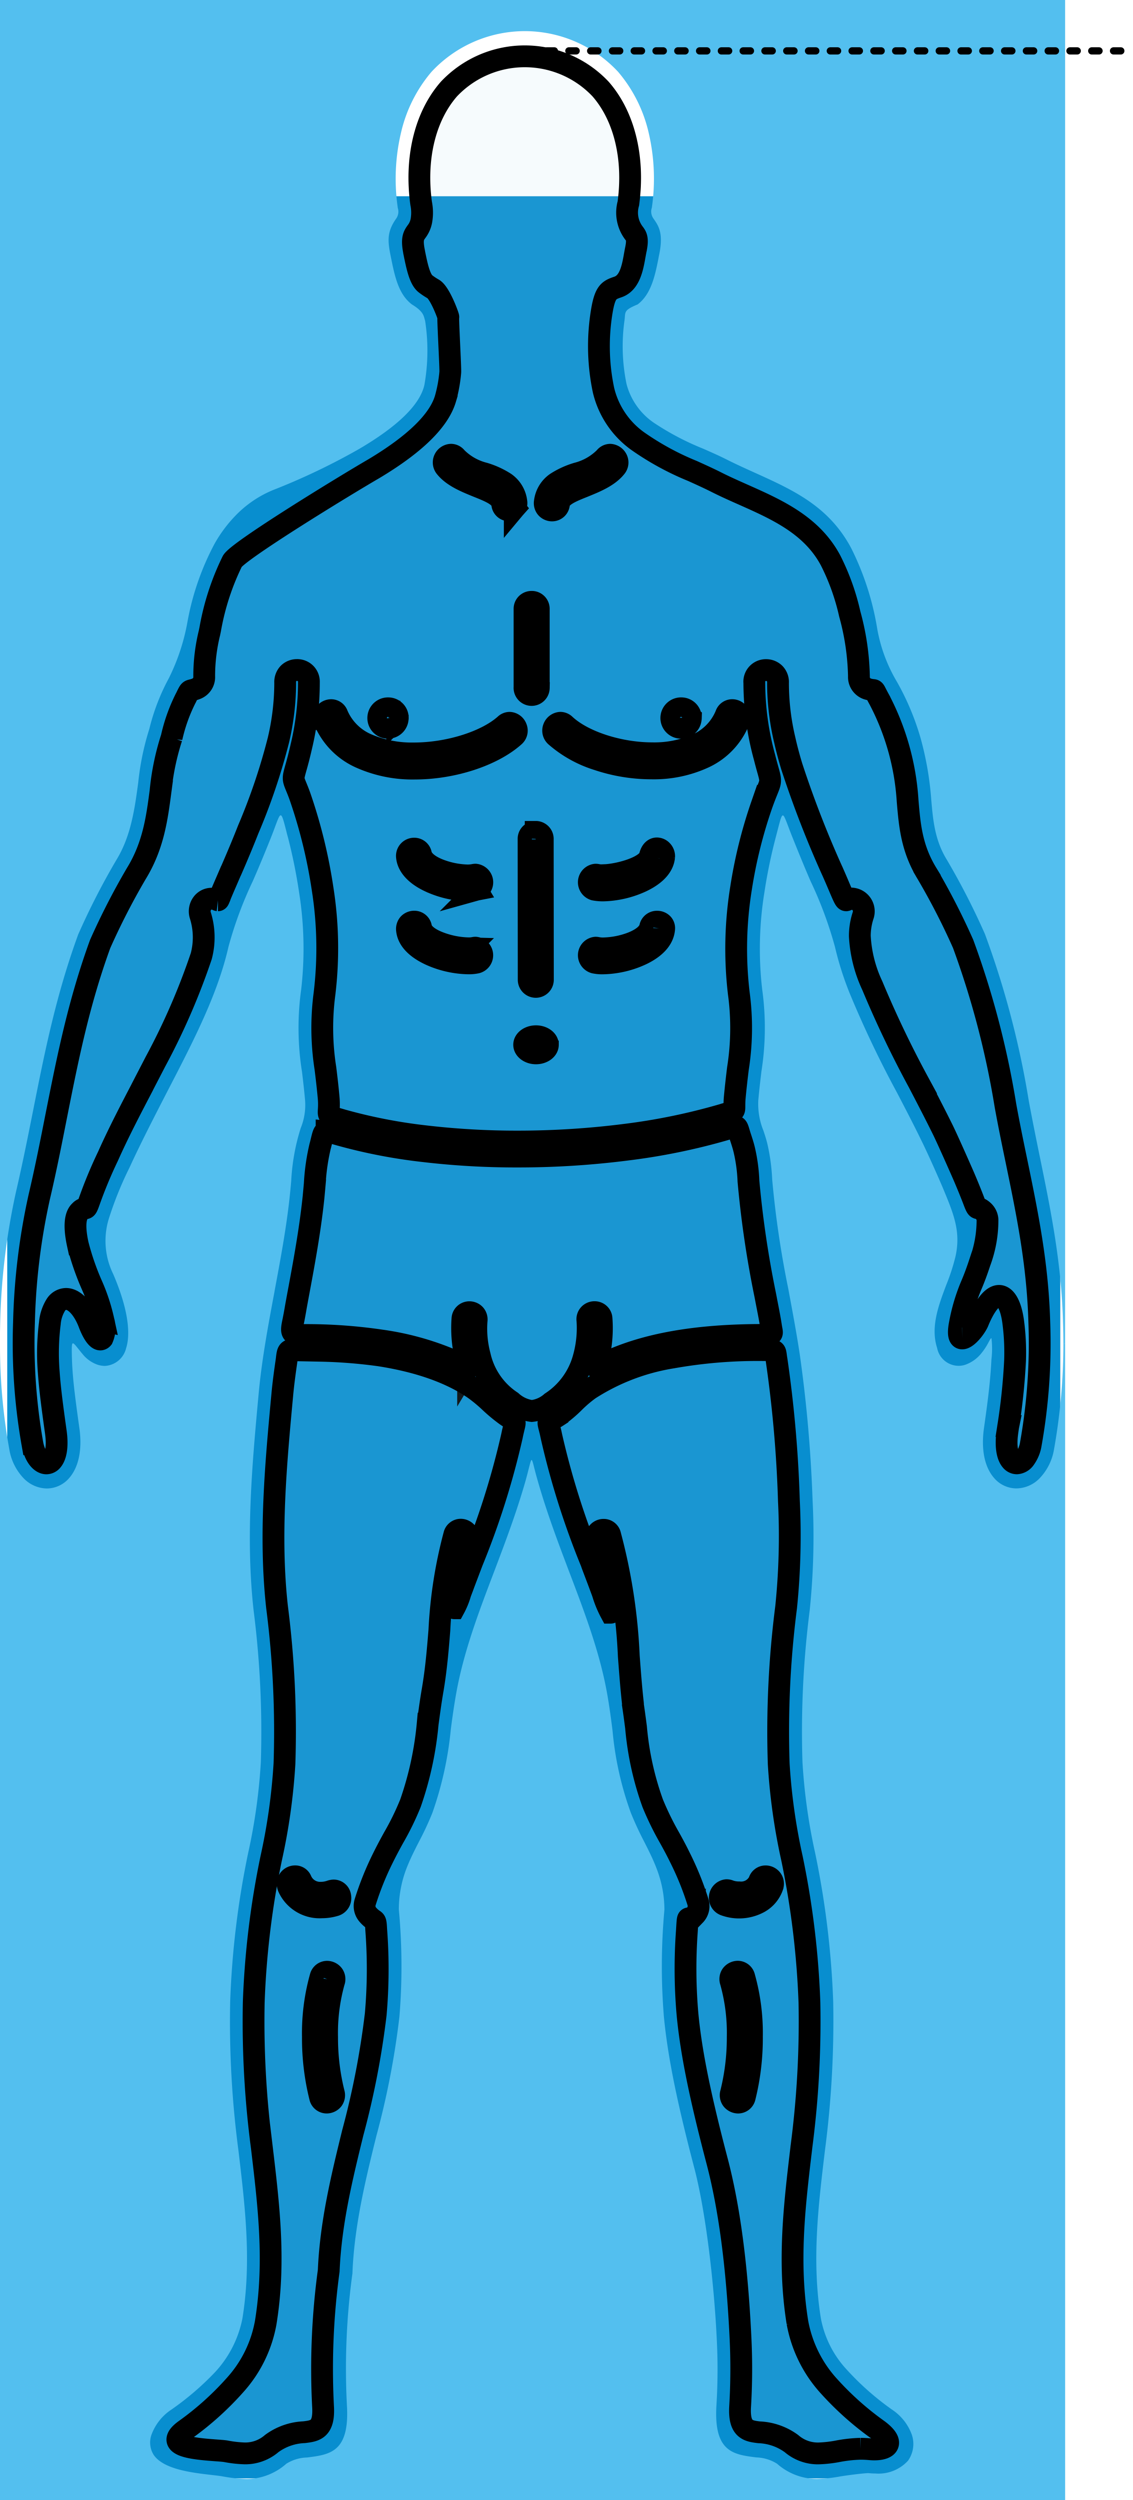 <svg xmlns="http://www.w3.org/2000/svg" width="156.013" height="344.002" viewBox="0 0 156.013 344.002"><defs><style>.a{fill:#088ecf;}.b{fill:#53bfef;}.c{fill:rgba(176,222,243,0.11);stroke-width:3px;}.c,.d{stroke:black;}.d{fill:none;stroke-linecap:round;stroke-dasharray:1 2;}</style></defs><g transform="translate(-167.58 -218.64)"><g transform="translate(167.58 218.64)"><rect class="a" width="145" height="314" transform="translate(1 27.002)"/><path class="b" d="M314.247,218.64v184.9h-.24c0-1-.018-1.991-.053-2.978-.222-8.258-1.671-15.342-3.209-22.836-.5-2.453-1.013-4.978-1.5-7.6a122.954,122.954,0,0,0-6.018-22.907l-.018-.044-.036-.089a99.19,99.19,0,0,0-5.209-10.142c-1.68-2.729-1.911-5.476-2.16-8.382v-.009a43.537,43.537,0,0,0-1.458-8.347,35.988,35.988,0,0,0-3.244-7.733,21.548,21.548,0,0,1-2.756-7.484,38.482,38.482,0,0,0-3.556-10.925c-3.076-5.778-8.009-8-13.218-10.356-1.3-.587-2.64-1.191-3.964-1.858-.987-.5-2.044-.96-3.164-1.458a37.137,37.137,0,0,1-6.569-3.413,9.319,9.319,0,0,1-4.018-5.484,25.605,25.605,0,0,1-.293-8.711c.027-.187.044-.356.053-.5.062-.809.08-1.058,1.769-1.76,1.884-1.422,2.409-4.053,2.871-6.373.027-.169.062-.338.1-.516.6-2.925-.1-3.92-.773-4.889a1.663,1.663,0,0,1-.249-1.52l.009-.053a27.764,27.764,0,0,0-.462-10.347,19.714,19.714,0,0,0-4.187-8.3,17.541,17.541,0,0,0-25.7,0,19.7,19.7,0,0,0-4.178,8.3,27.59,27.59,0,0,0-.471,10.347v.053a1.649,1.649,0,0,1-.24,1.529c-1.307,1.867-1.129,3.156-.7,5.271.533,2.622,1.031,5.093,2.9,6.507,1.44.871,1.6,1.458,1.733,1.973.027.1.053.187.08.276a26.934,26.934,0,0,1-.1,8.818c-.6,2.7-3.627,5.671-9.013,8.827a91.014,91.014,0,0,1-11.929,5.68l-.036.018a15.214,15.214,0,0,0-4.631,3.058,18.711,18.711,0,0,0-3.3,4.3,36.654,36.654,0,0,0-3.707,10.667,28.681,28.681,0,0,1-2.569,7.8,29.23,29.23,0,0,0-2.693,6.987,36.812,36.812,0,0,0-1.529,7.4c-.489,3.618-1,7.351-3,10.613a99.187,99.187,0,0,0-5.209,10.142l-.044.089-.018.053c-3.049,8.373-4.569,15.982-6.169,24.036-.72,3.627-1.467,7.378-2.364,11.244a93.411,93.411,0,0,0-2.2,18.045c-.018.836-.036,1.689-.036,2.516V218.64Z" transform="translate(-167.58 -218.64)"/><path class="c" d="M235.717,425.526a38.522,38.522,0,0,0-10.578-3.067,70.417,70.417,0,0,0-10.773-.756c-.853,0-1.236-.089-1.422-.311-.222-.267-.133-.756.027-1.529.151-.729.284-1.484.409-2.222.08-.418.151-.836.231-1.253l.009-.053c.836-4.462,1.689-9.076,2.16-13.618.062-.649.116-1.253.169-1.849a29.039,29.039,0,0,1,.747-5.173c.08-.276.133-.524.187-.738.231-.951.311-1.262.693-1.262a3.592,3.592,0,0,1,.924.213q.24.08.533.16a73.679,73.679,0,0,0,11.769,2.32,108.879,108.879,0,0,0,13.076.756A117.943,117.943,0,0,0,258.9,396.2a86.606,86.606,0,0,0,13.52-2.756c.329-.1.6-.187.8-.258a2.43,2.43,0,0,1,.649-.178c.249,0,.32.222.5.827.062.2.133.453.24.764.169.516.347,1.067.48,1.627a22.658,22.658,0,0,1,.578,4.311,140.429,140.429,0,0,0,2.3,15.618l.044.222c.08.418.16.844.24,1.244.178.916.364,1.858.507,2.791.027.178.053.338.08.471.062.338.1.533.009.649-.133.16-.507.16-1.4.16-9,.009-15.982,1.244-21.36,3.778-.364.178-.649.32-.862.436a1.775,1.775,0,0,1-.516.222.049.049,0,0,1-.044-.018c-.027-.044.018-.187.089-.436s.2-.613.311-1.111a17.432,17.432,0,0,0,.373-5.085.943.943,0,0,0-.96-.924.973.973,0,0,0-.987,1.12,15.253,15.253,0,0,1-.551,5.262,10.637,10.637,0,0,1-4.427,6.036,4.856,4.856,0,0,1-2.684,1.182,5.108,5.108,0,0,1-2.8-1.3,10.238,10.238,0,0,1-4.356-6.329,14.367,14.367,0,0,1-.436-4.844,1.013,1.013,0,0,0-.249-.8,1.029,1.029,0,0,0-.747-.32.954.954,0,0,0-.96.924,17.616,17.616,0,0,0,.391,5.156,9.755,9.755,0,0,0,.3,1.058c.071.231.116.382.089.427a.068.068,0,0,1-.044.018,2,2,0,0,1-.507-.222Q236.223,425.766,235.717,425.526Z" transform="translate(-172.605 -238.014)"/><path class="c" d="M258.443,456.846a110.152,110.152,0,0,1-5.511-17.44c-.1-.507-.2-.88-.267-1.147-.2-.773-.2-.773.347-1.076.187-.1.444-.24.773-.453a17.716,17.716,0,0,0,2.3-1.938,17.52,17.52,0,0,1,2.1-1.787,29.768,29.768,0,0,1,11.44-4.364,67.324,67.324,0,0,1,12.391-1.022h.693c1.058,0,1.067.062,1.164.809.018.133.036.293.071.471a170.475,170.475,0,0,1,1.707,19.493,96.542,96.542,0,0,1-.382,14.6,134.3,134.3,0,0,0-1.022,21.547,83.042,83.042,0,0,0,1.822,12.987,118.243,118.243,0,0,1,2.409,19.849,132.324,132.324,0,0,1-1.111,19.938v.027c-.969,8.116-1.876,15.778-.542,24.071a17.682,17.682,0,0,0,4.364,8.791,41.625,41.625,0,0,0,6.747,6c.729.542,1.556,1.324,1.351,1.956-.151.462-.836.72-1.867.72-.2,0-.391-.009-.6-.027-.5-.044-.916-.062-1.307-.062a19.366,19.366,0,0,0-3.2.356,17.03,17.03,0,0,1-2.6.284,5.56,5.56,0,0,1-3.707-1.351,8.085,8.085,0,0,0-4.471-1.556c-1.5-.187-2.791-.356-2.6-3.556a87.314,87.314,0,0,0,.053-9.4c-.48-9.965-1.538-17.956-3.236-24.409-2.356-8.969-3.573-14.987-4.062-20.133a71.362,71.362,0,0,1-.089-11.449l.018-.3c.089-1.467.089-1.467.3-1.476.142-.009.382-.018.791-.436a1.792,1.792,0,0,0,.427-1.778,40.966,40.966,0,0,0-2.507-6.187c-.444-.916-.924-1.8-1.4-2.658a40.585,40.585,0,0,1-2.329-4.756,41.266,41.266,0,0,1-2.3-10.453c-.133-1.031-.267-2.036-.427-3.093a.657.657,0,0,0,0-.187c-.258-2.311-.418-4.542-.569-6.516a77.323,77.323,0,0,0-2.56-16.658.914.914,0,0,0-.9-.729,1.014,1.014,0,0,0-.978,1.324c.276.942.516,1.893.738,2.827.2.907.391,1.8.56,2.756a26.179,26.179,0,0,1,.667,4.489.009.009,0,0,1-.009.009,14.292,14.292,0,0,1-1.111-2.7c-.178-.489-.382-1.031-.6-1.618-.293-.773-.587-1.547-.871-2.3Zm24.951,44.569a1.011,1.011,0,0,0-.107-.951,1.045,1.045,0,0,0-.853-.436.912.912,0,0,0-.88.676v.009a2.763,2.763,0,0,1-2.756,1.52,3.833,3.833,0,0,1-1.342-.222l-.018-.009a1.023,1.023,0,0,0-.364-.071,1.049,1.049,0,0,0-.933,1.173,1.031,1.031,0,0,0,.622.844l.018.009a5.771,5.771,0,0,0,4.782-.347,4.017,4.017,0,0,0,1.831-2.178Zm-2.836,20.7a28.467,28.467,0,0,0-1.058-8.258.929.929,0,0,0-.889-.711,1.1,1.1,0,0,0-.844.427,1.021,1.021,0,0,0-.124.933,26.153,26.153,0,0,1,.96,7.644,31.475,31.475,0,0,1-.924,7.68,1.019,1.019,0,0,0,.151.916,1.085,1.085,0,0,0,.827.409.942.942,0,0,0,.916-.747A33.446,33.446,0,0,0,280.559,522.118Z" transform="translate(-177.02 -241.859)"/><path class="c" d="M235.426,457.365c-.293.773-.6,1.582-.9,2.373-.178.5-.356.951-.5,1.342l-.009.036a10.243,10.243,0,0,1-.827,2.018.009.009,0,0,1-.009-.009,22.63,22.63,0,0,1,.516-3.538,58.948,58.948,0,0,1,1.351-5.929.994.994,0,0,0-.142-.916,1.066,1.066,0,0,0-.827-.418.923.923,0,0,0-.9.729,62.348,62.348,0,0,0-2.044,13.111c-.213,2.64-.436,5.369-.933,8.267-.267,1.538-.471,3.084-.676,4.578a45.723,45.723,0,0,1-2.373,10.951,37.516,37.516,0,0,1-2.311,4.729c-.471.853-.951,1.742-1.422,2.693a41.173,41.173,0,0,0-2.507,6.2,1.805,1.805,0,0,0,.364,1.707,4.054,4.054,0,0,0,.764.693c.311.2.338.222.4,1.431a71.083,71.083,0,0,1-.071,11.591,114.255,114.255,0,0,1-3.156,16.284c-1.493,6.1-3.04,12.4-3.316,19a99.971,99.971,0,0,0-.782,18.658c.2,3.209-1.093,3.369-2.6,3.556a8.08,8.08,0,0,0-4.462,1.556,5.568,5.568,0,0,1-3.707,1.36,16.113,16.113,0,0,1-2.613-.293c-.329-.053-.862-.089-1.476-.133-1.956-.151-4.907-.364-5.182-1.333q-.16-.6,1.04-1.467a41.249,41.249,0,0,0,6.987-6.293,17.359,17.359,0,0,0,4.124-8.507c1.342-8.3.427-15.973-.542-24.1a132.272,132.272,0,0,1-1.111-19.938,117.556,117.556,0,0,1,2.409-19.849,82.9,82.9,0,0,0,1.822-12.987,134.19,134.19,0,0,0-1.022-21.538c-1.084-9.778-.169-19.653.72-29.209.142-1.573.364-3.173.6-4.809.018-.116.027-.222.036-.311.116-.871.151-1.1,1.058-1.1.258,0,.578.018,1.013.044.756.044,1.609.08,2.516.107a69.462,69.462,0,0,1,8.151.64c5.449.844,9.858,2.409,13.085,4.64a21.244,21.244,0,0,1,2.133,1.769,22.42,22.42,0,0,0,2.178,1.813c.24.169.436.293.6.4.729.471.729.471.507,1.351-.062.276-.151.613-.24,1.076a109.387,109.387,0,0,1-5.511,17.431v.009ZM216.812,504a1.047,1.047,0,0,0,.676-1.2.922.922,0,0,0-.9-.836,1.516,1.516,0,0,0-.444.089,4.064,4.064,0,0,1-1.3.222,2.849,2.849,0,0,1-2.747-1.707.868.868,0,0,0-.827-.551,1.029,1.029,0,0,0-.844.436,1.181,1.181,0,0,0-.071,1.1,4.718,4.718,0,0,0,4.587,2.729A6.336,6.336,0,0,0,216.812,504Zm-.178,10.507a1.021,1.021,0,0,0-.124-.933,1.07,1.07,0,0,0-.844-.427.931.931,0,0,0-.889.7,28.568,28.568,0,0,0-1.058,8.267,33.374,33.374,0,0,0,.987,8.285.933.933,0,0,0,.916.747,1.076,1.076,0,0,0,.827-.4,1.051,1.051,0,0,0,.151-.916,31.472,31.472,0,0,1-.924-7.68A26.151,26.151,0,0,1,216.634,514.5Z" transform="translate(-170.634 -241.852)"/><path class="c" d="M269.668,317.777a1.029,1.029,0,0,0-.862-.462.916.916,0,0,0-.862.631,7.611,7.611,0,0,1-3.973,4.089,14.628,14.628,0,0,1-6.151,1.218c-4.6,0-9.547-1.609-12.027-3.92a.954.954,0,0,0-.631-.276,1.062,1.062,0,0,0-.933.693,1.028,1.028,0,0,0,.267,1.147,16.027,16.027,0,0,0,5.778,3.218,23.349,23.349,0,0,0,7.413,1.218,16.5,16.5,0,0,0,7.289-1.52,9.487,9.487,0,0,0,4.773-5.058A1.008,1.008,0,0,0,269.668,317.777Zm-14.711,31.565a11.721,11.721,0,0,1-3.867.756,3.984,3.984,0,0,1-.862-.071.95.95,0,0,0-.222-.027,1.049,1.049,0,0,0-.933,1.156,1.07,1.07,0,0,0,.764.9,5.087,5.087,0,0,0,1.156.107,13.184,13.184,0,0,0,5.244-1.2c1.378-.64,3.049-1.778,3.2-3.529a.871.871,0,0,0-.213-.7,1.02,1.02,0,0,0-.747-.311.951.951,0,0,0-.969.764C257.33,348.009,256.423,348.773,254.957,349.342Zm2.516-11.947c-.391,1.556-4.5,2.64-6.578,2.64a2.706,2.706,0,0,1-.658-.053,1.024,1.024,0,0,0-.231-.027,1.057,1.057,0,0,0-.933,1.164,1.07,1.07,0,0,0,.764.9,6.526,6.526,0,0,0,1.164.107,13.338,13.338,0,0,0,5.244-1.2c1.369-.631,3.031-1.742,3.191-3.422a1.088,1.088,0,0,0-.284-.827.983.983,0,0,0-.7-.338C257.988,336.338,257.632,336.729,257.472,337.4Zm-25,12.693a12.044,12.044,0,0,1-3.92-.764c-1.52-.569-2.436-1.316-2.587-2.116a.941.941,0,0,0-.951-.791,1.043,1.043,0,0,0-.747.32,1.061,1.061,0,0,0-.24.809c.16,1.68,1.822,2.782,3.191,3.422a13.328,13.328,0,0,0,5.244,1.191,5.118,5.118,0,0,0,1.164-.107,1.049,1.049,0,0,0-.169-2.053.951.951,0,0,0-.222.027A3.7,3.7,0,0,1,232.476,350.089Zm-19.831-31.325a9.657,9.657,0,0,0,4.942,5.067,17.536,17.536,0,0,0,7.52,1.529c5.227,0,10.72-1.8,13.689-4.453a1,1,0,0,0,.284-1.147,1.045,1.045,0,0,0-.924-.7.922.922,0,0,0-.622.267c-2.6,2.32-7.76,3.947-12.551,3.947a15.639,15.639,0,0,1-6.4-1.227,7.771,7.771,0,0,1-4.142-4.107.9.9,0,0,0-.853-.622,1.063,1.063,0,0,0-.871.471A.987.987,0,0,0,212.645,318.764Zm-30.409,82.543a3.534,3.534,0,0,1-.133,2.453.414.414,0,0,1-.293.151c-.427,0-.978-.747-1.493-2.036-.782-2.151-2.044-3.547-3.236-3.547a1.722,1.722,0,0,0-1.4.818,5.692,5.692,0,0,0-.827,2.542,32.661,32.661,0,0,0-.151,6.72c.16,2.338.507,4.9.978,8.267.249,1.8.053,3.227-.533,3.9a1.019,1.019,0,0,1-.764.382c-.7,0-1.564-.818-1.92-2.631a79.681,79.681,0,0,1-1.173-16.7,89.343,89.343,0,0,1,2.1-17.316c.9-3.831,1.636-7.564,2.347-11.173,1.582-7.947,3.067-15.458,6.044-23.645a97.649,97.649,0,0,1,4.978-9.689c2.356-3.831,2.844-7.627,3.333-11.307a34.681,34.681,0,0,1,1.52-7.369l.009-.027a23.269,23.269,0,0,1,1.911-5.369c.071-.133.133-.249.178-.356.364-.729.364-.729.729-.818a4.21,4.21,0,0,0,.569-.178,1.716,1.716,0,0,0,1.1-1.707,24.874,24.874,0,0,1,.729-6.009l.1-.489a34.9,34.9,0,0,1,3.04-9.333c.729-1.4,15.378-10.356,19.485-12.738,5.653-3.378,8.96-6.613,9.858-9.609a19.015,19.015,0,0,0,.6-2.978c.036-.267.053-.5.071-.676.053-.462-.356-7.6-.267-7.6.062,0-1.129-3.316-2.071-3.867a9.09,9.09,0,0,1-1.058-.7c-.818-.622-1.191-2.444-1.582-4.373v-.027c-.364-1.813-.062-2.24.32-2.782a3.494,3.494,0,0,0,.684-1.538,6.36,6.36,0,0,0-.036-2.356c-.853-6.24.542-11.982,3.822-15.733a14.356,14.356,0,0,1,20.889,0c3.28,3.751,4.667,9.485,3.822,15.733a4.658,4.658,0,0,0,.844,4.178c.24.347.489.693.2,2.1v.009c-.053.24-.1.507-.151.782-.3,1.716-.676,3.849-2.3,4.418-1.369.471-1.884.649-2.373,4.16a29.335,29.335,0,0,0,.356,10.044,12.053,12.053,0,0,0,4.711,7.013,38.175,38.175,0,0,0,7.556,4.116c1.138.516,2.213,1,3.262,1.529,1.191.6,2.453,1.164,3.68,1.707,4.658,2.071,9.467,4.2,12.062,9.067a31.432,31.432,0,0,1,2.64,7.369,34.563,34.563,0,0,1,1.262,8.578,1.723,1.723,0,0,0,1.138,1.716,3.738,3.738,0,0,0,.747.16c.24.018.24.018.5.533.1.187.231.444.427.8a34.6,34.6,0,0,1,3.893,13.938c.284,3.36.551,6.524,2.667,9.982a95.721,95.721,0,0,1,4.978,9.689,120.388,120.388,0,0,1,5.831,22.267c.48,2.622,1,5.156,1.511,7.609,1.511,7.316,2.933,14.231,3.147,22.258a79,79,0,0,1-1.173,16.693,4.65,4.65,0,0,1-.8,1.964,1.468,1.468,0,0,1-1.12.676,1.008,1.008,0,0,1-.773-.382c-.587-.676-.782-2.1-.533-3.9.036-.258.071-.507.107-.764l.018-.089a84.973,84.973,0,0,0,.933-9,32.039,32.039,0,0,0-.231-5.138c-.284-2.364-1.022-3.769-1.973-3.769-.924,0-1.964,1.3-2.916,3.644-.418.889-1.511,2.213-2.16,2.213a.362.362,0,0,1-.284-.133c-.222-.267-.231-.924-.027-1.956a25.275,25.275,0,0,1,1.627-5.369c.373-.88.729-1.84,1.12-3.031a16.451,16.451,0,0,0,1.049-5.858,1.788,1.788,0,0,0-.542-1.156c-.391-.364-.578-.391-.711-.409-.2-.018-.267-.027-.684-1.147-.373-.969-.791-1.991-1.244-3.058-.116-.276-2.133-4.871-2.933-6.516-1.084-2.2-2.24-4.418-3.351-6.551a144.734,144.734,0,0,1-6.391-13.351,18.207,18.207,0,0,1-1.724-6.827,9.015,9.015,0,0,1,.453-2.836,1.764,1.764,0,0,0-1-2.2,1.9,1.9,0,0,0-.622-.133.821.821,0,0,0-.462.124c-.036.018-.062.036-.08.044a.331.331,0,0,1-.169.08c-.16,0-.329-.347-1-1.938-.293-.693-.6-1.4-.9-2.08l-.036-.071a142.874,142.874,0,0,1-5.556-14.329c-.373-1.236-.7-2.444-.96-3.618a33.819,33.819,0,0,1-.933-7.9,1.691,1.691,0,0,0-.462-1.262,1.662,1.662,0,0,0-1.173-.48,1.6,1.6,0,0,0-1.636,1.573.366.366,0,0,0,.009.1,38.863,38.863,0,0,0,1.4,10.311c.169.667.311,1.191.427,1.6.471,1.68.471,1.68-.062,3-.178.444-.427,1.058-.738,1.938a65.551,65.551,0,0,0-2.853,11.467,52.232,52.232,0,0,0-.32,14.418v.009a35.707,35.707,0,0,1-.116,10.436c-.142,1.173-.3,2.5-.436,3.982-.036.373-.044.747-.044,1.12,0,.747,0,.747-1.04,1.049-.169.044-.356.1-.569.169a85.567,85.567,0,0,1-13.369,2.756,117.38,117.38,0,0,1-14.889.942,108.486,108.486,0,0,1-12.711-.729,72.436,72.436,0,0,1-11.422-2.222l-.267-.08c-1.644-.471-1.644-.471-1.591-1.369a10.173,10.173,0,0,0-.018-1.645c-.133-1.476-.284-2.747-.436-3.973v-.009a35.959,35.959,0,0,1-.116-10.427V356.2a52.243,52.243,0,0,0-.276-14.276,70.725,70.725,0,0,0-3-12.391c-.267-.791-.489-1.316-.649-1.707-.444-1.093-.444-1.093-.018-2.622.089-.3.187-.676.311-1.138.16-.631.311-1.244.444-1.831a37.794,37.794,0,0,0,1.022-8.765,1.6,1.6,0,0,0-1.529-1.671.361.361,0,0,0-.1,0,1.623,1.623,0,0,0-1.182.471,1.71,1.71,0,0,0-.453,1.262,34.373,34.373,0,0,1-.933,7.911,83.89,83.89,0,0,1-4.142,12.258l-.036.089c-.72,1.831-1.484,3.653-2.329,5.591l-.036.062c-.427,1-.88,2.027-1.3,3.022-.089.213-.16.382-.2.516-.16.382-.2.5-.276.5a.3.3,0,0,1-.124-.044,1.394,1.394,0,0,0-.676-.178h-.08a1.6,1.6,0,0,0-1.3.676,1.828,1.828,0,0,0-.249,1.627,10.116,10.116,0,0,1,.124,5.609,93.613,93.613,0,0,1-6.32,14.533c-.6,1.164-1.227,2.364-1.822,3.52v.009c-1.52,2.907-3.093,5.92-4.471,8.951l-.231.516a62.763,62.763,0,0,0-2.578,6.2c-.329.933-.391.942-.587.969a1.1,1.1,0,0,0-.667.356c-.924.809-.684,2.951-.32,4.613a35.878,35.878,0,0,0,1.884,5.476A25.3,25.3,0,0,1,182.236,401.307Zm80.88-82.9a1.309,1.309,0,0,0-1.271-1.342,1.34,1.34,0,1,0,1.262,1.413A.22.22,0,0,0,263.117,318.409ZM252.779,283.9a1,1,0,0,0,.142-1.1,1.1,1.1,0,0,0-.916-.622.931.931,0,0,0-.72.382,8.281,8.281,0,0,1-3.831,2.178,11.27,11.27,0,0,0-2.862,1.307,3.7,3.7,0,0,0-1.582,2.613,1.011,1.011,0,0,0,.222.836,1.032,1.032,0,0,0,.773.347.951.951,0,0,0,.951-.88c.151-1.1,1.644-1.7,3.369-2.391C249.925,285.919,251.748,285.191,252.779,283.9Zm-10.036,70.516-.018-19.316a.97.97,0,0,0-.889-1.031h-.089v.009a.943.943,0,0,0-.978.933v.089l.018,19.316a.978.978,0,1,0,1.956,0Zm-.569-40.151a.217.217,0,0,0,0-.107V303.44a.962.962,0,0,0-.889-1.022H241.2a.956.956,0,0,0-.987.933V314.16a.984.984,0,1,0,1.964.107Zm1.253,49.094c0-.64-.729-1.173-1.636-1.173s-1.627.533-1.627,1.173.729,1.182,1.627,1.182S243.428,364.009,243.428,363.36Zm-4.56-73.867a1.02,1.02,0,0,0,.222-.836,3.686,3.686,0,0,0-1.573-2.613,11.271,11.271,0,0,0-2.862-1.307,8.2,8.2,0,0,1-3.831-2.178.932.932,0,0,0-.72-.382,1.072,1.072,0,0,0-.924.622,1.038,1.038,0,0,0,.142,1.1c1.031,1.289,2.853,2.018,4.453,2.667,1.724.693,3.218,1.289,3.369,2.391a.937.937,0,0,0,.951.871A.993.993,0,0,0,238.868,289.493Zm-5.236,52.525a1.051,1.051,0,0,0,.729-1.3,1.07,1.07,0,0,0-.9-.764.949.949,0,0,0-.222.027,4.72,4.72,0,0,1-.862.08,11.734,11.734,0,0,1-3.867-.764c-1.458-.56-2.364-1.324-2.551-2.142a.945.945,0,0,0-.933-.782,1,1,0,0,0-1,1.129c.124,1.307,1.253,2.524,3.182,3.413a13.347,13.347,0,0,0,5.244,1.209A5.823,5.823,0,0,0,233.632,342.018Zm-10.871-23.609a1.308,1.308,0,0,0-1.262-1.342h-.009a1.34,1.34,0,1,0,1.262,1.413A.221.221,0,0,0,222.761,318.409Z" transform="translate(-167.987 -219.608)"/><path class="b" d="M178.94,418.955a4.58,4.58,0,0,0,2.116,1.493,3.482,3.482,0,0,0,.951.151,3.181,3.181,0,0,0,2.942-2.453c.418-1.289.738-4.329-1.787-10.2a10.34,10.34,0,0,1-.533-7.8,48.816,48.816,0,0,1,2.756-6.782l.009-.018.329-.711c1.573-3.36,3.307-6.711,4.978-9.956l.018-.036,1.173-2.267c3.013-5.867,5.822-11.609,7.147-17.44a53.865,53.865,0,0,1,3.351-9.04c.836-1.9,1.644-3.858,2.489-5.964.231-.587.427-1.1.578-1.52.382-1.013.587-1.573.773-1.573.213,0,.4.711.8,2.276l.009.036c.053.24.124.489.2.756a74.076,74.076,0,0,1,1.538,7.618,49.223,49.223,0,0,1,.276,13.28,38.26,38.26,0,0,0,.116,11.351c.133,1.12.284,2.382.418,3.867a8.41,8.41,0,0,1-.6,3.858,28.866,28.866,0,0,0-1.307,7.271c-.053.6-.107,1.209-.178,1.858-.444,4.356-1.3,8.924-2.124,13.342v.027c-.862,4.587-1.742,9.333-2.169,13.9-.9,9.751-1.831,19.822-.711,29.929a132.478,132.478,0,0,1,1,20.9,79.1,79.1,0,0,1-1.751,12.524,120.524,120.524,0,0,0-2.471,20.418,135.153,135.153,0,0,0,1.138,20.507c.933,7.849,1.813,15.262.551,23.085a15.143,15.143,0,0,1-3.787,7.422,39.083,39.083,0,0,1-5.973,5.12,7.074,7.074,0,0,0-2.773,3.493,3.194,3.194,0,0,0,.3,2.738c1.351,2.018,5.324,2.471,7.947,2.773.6.071,1.111.124,1.538.2a21.648,21.648,0,0,0,3.3.364,8.308,8.308,0,0,0,5.484-2.1,5.651,5.651,0,0,1,2.871-.862c3.156-.4,5.876-.738,5.476-7.218a96.7,96.7,0,0,1,.756-18.071l.009-.08v-.08c.267-6.471,1.8-12.765,3.307-18.854a113.156,113.156,0,0,0,3.156-16.311A84.438,84.438,0,0,0,222.5,495.4a15.707,15.707,0,0,1,1.262-6.178c.471-1.138,1.022-2.213,1.556-3.253a41.438,41.438,0,0,0,1.8-3.876,48.3,48.3,0,0,0,2.542-11.52c.2-1.529.418-3.1.7-4.7,1-5.742,3.049-11.164,5.236-16.907l.009-.018.009-.027c1.511-3.991,3.076-8.116,4.32-12.471.213-.756.364-1.369.48-1.822.187-.72.276-1.084.364-1.084s.187.356.364,1.076c.116.453.276,1.076.5,1.84,1.244,4.356,2.809,8.489,4.32,12.48l.009.018c2.178,5.742,4.24,11.164,5.244,16.916.3,1.733.516,3.351.711,4.916a44.806,44.806,0,0,0,2.524,11.307q.827,2.04,1.84,3.973c1.413,2.791,2.747,5.422,2.782,9.333A85.319,85.319,0,0,0,259,510.164c.516,5.36,1.76,11.556,4.169,20.729,1.671,6.365,2.773,16.462,3.111,23.645a80.4,80.4,0,0,1-.044,9.022c-.409,6.48,2.32,6.818,5.476,7.218a5.687,5.687,0,0,1,2.871.871,8.3,8.3,0,0,0,5.484,2.089,20.455,20.455,0,0,0,3.289-.356h.009c.951-.151,2.747-.391,3.769-.444a9.143,9.143,0,0,0,.978.053,5.491,5.491,0,0,0,4.5-1.76,3.985,3.985,0,0,0,.533-3.556,7.008,7.008,0,0,0-2.764-3.493,38.151,38.151,0,0,1-6.222-5.5,14.174,14.174,0,0,1-3.547-7.04c-1.262-7.831-.382-15.236.56-23.085a137.492,137.492,0,0,0,1.138-20.507,121.233,121.233,0,0,0-2.48-20.409,79.349,79.349,0,0,1-1.751-12.533,131.534,131.534,0,0,1,1-20.907,99.044,99.044,0,0,0,.391-15.147,188.864,188.864,0,0,0-1.76-20.027c-.436-2.889-.987-5.822-1.511-8.649l-.089-.471a134.694,134.694,0,0,1-2.2-14.951,27,27,0,0,0-.667-4.924c-.16-.658-.356-1.253-.551-1.831a9.743,9.743,0,0,1-.693-4.178c.133-1.458.276-2.667.418-3.849v-.027a38.561,38.561,0,0,0,.116-11.351,48.65,48.65,0,0,1,.311-13.4,72.119,72.119,0,0,1,1.582-7.627c.089-.338.169-.649.24-.924.356-1.369.516-1.991.711-1.991.169,0,.364.524.72,1.458.142.382.311.818.516,1.342.8,1.991,1.653,4.107,2.578,6.24a54.394,54.394,0,0,1,3.36,9.04,43.477,43.477,0,0,0,2.062,6.471,145.871,145.871,0,0,0,6.524,13.671c1.12,2.151,2.276,4.365,3.351,6.578.96,1.947,2.4,5.218,2.916,6.436,1.511,3.627,2.5,6.018,1.751,9.431a28.135,28.135,0,0,1-1.262,3.9c-1.084,2.871-2.2,5.831-1.271,8.711a3.016,3.016,0,0,0,3.52,2.4,2.291,2.291,0,0,0,.373-.1,4.9,4.9,0,0,0,2.071-1.422,8.612,8.612,0,0,0,1.129-1.689c.178-.32.293-.533.364-.533.009,0,.018.009.027.018a12.3,12.3,0,0,1-.009,2.916c-.142,3.067-.56,6.133-.978,9.1l-.053.382c-.4,2.9.089,5.307,1.387,6.8a4.051,4.051,0,0,0,3.084,1.449,4.533,4.533,0,0,0,3.156-1.351,7.508,7.508,0,0,0,2.027-4.044,82.8,82.8,0,0,0,1.289-14.507h.24v159.1H167.58V417.773a80.157,80.157,0,0,0,1.28,14.285,7.5,7.5,0,0,0,2.027,4.053,4.529,4.529,0,0,0,3.147,1.351,4.081,4.081,0,0,0,3.084-1.449c1.3-1.493,1.8-3.911,1.4-6.8-.462-3.3-.8-5.8-.951-8-.044-.613-.071-1.236-.089-1.893-.027-1.156-.027-1.68.089-1.8a.081.081,0,0,1,.062-.027c.133,0,.373.3.764.791C178.549,418.475,178.727,418.706,178.94,418.955Z" transform="translate(-167.58 -232.661)"/></g><path class="d" d="M148,669h83.179" transform="translate(91.914 -443.358)"/></g></svg>